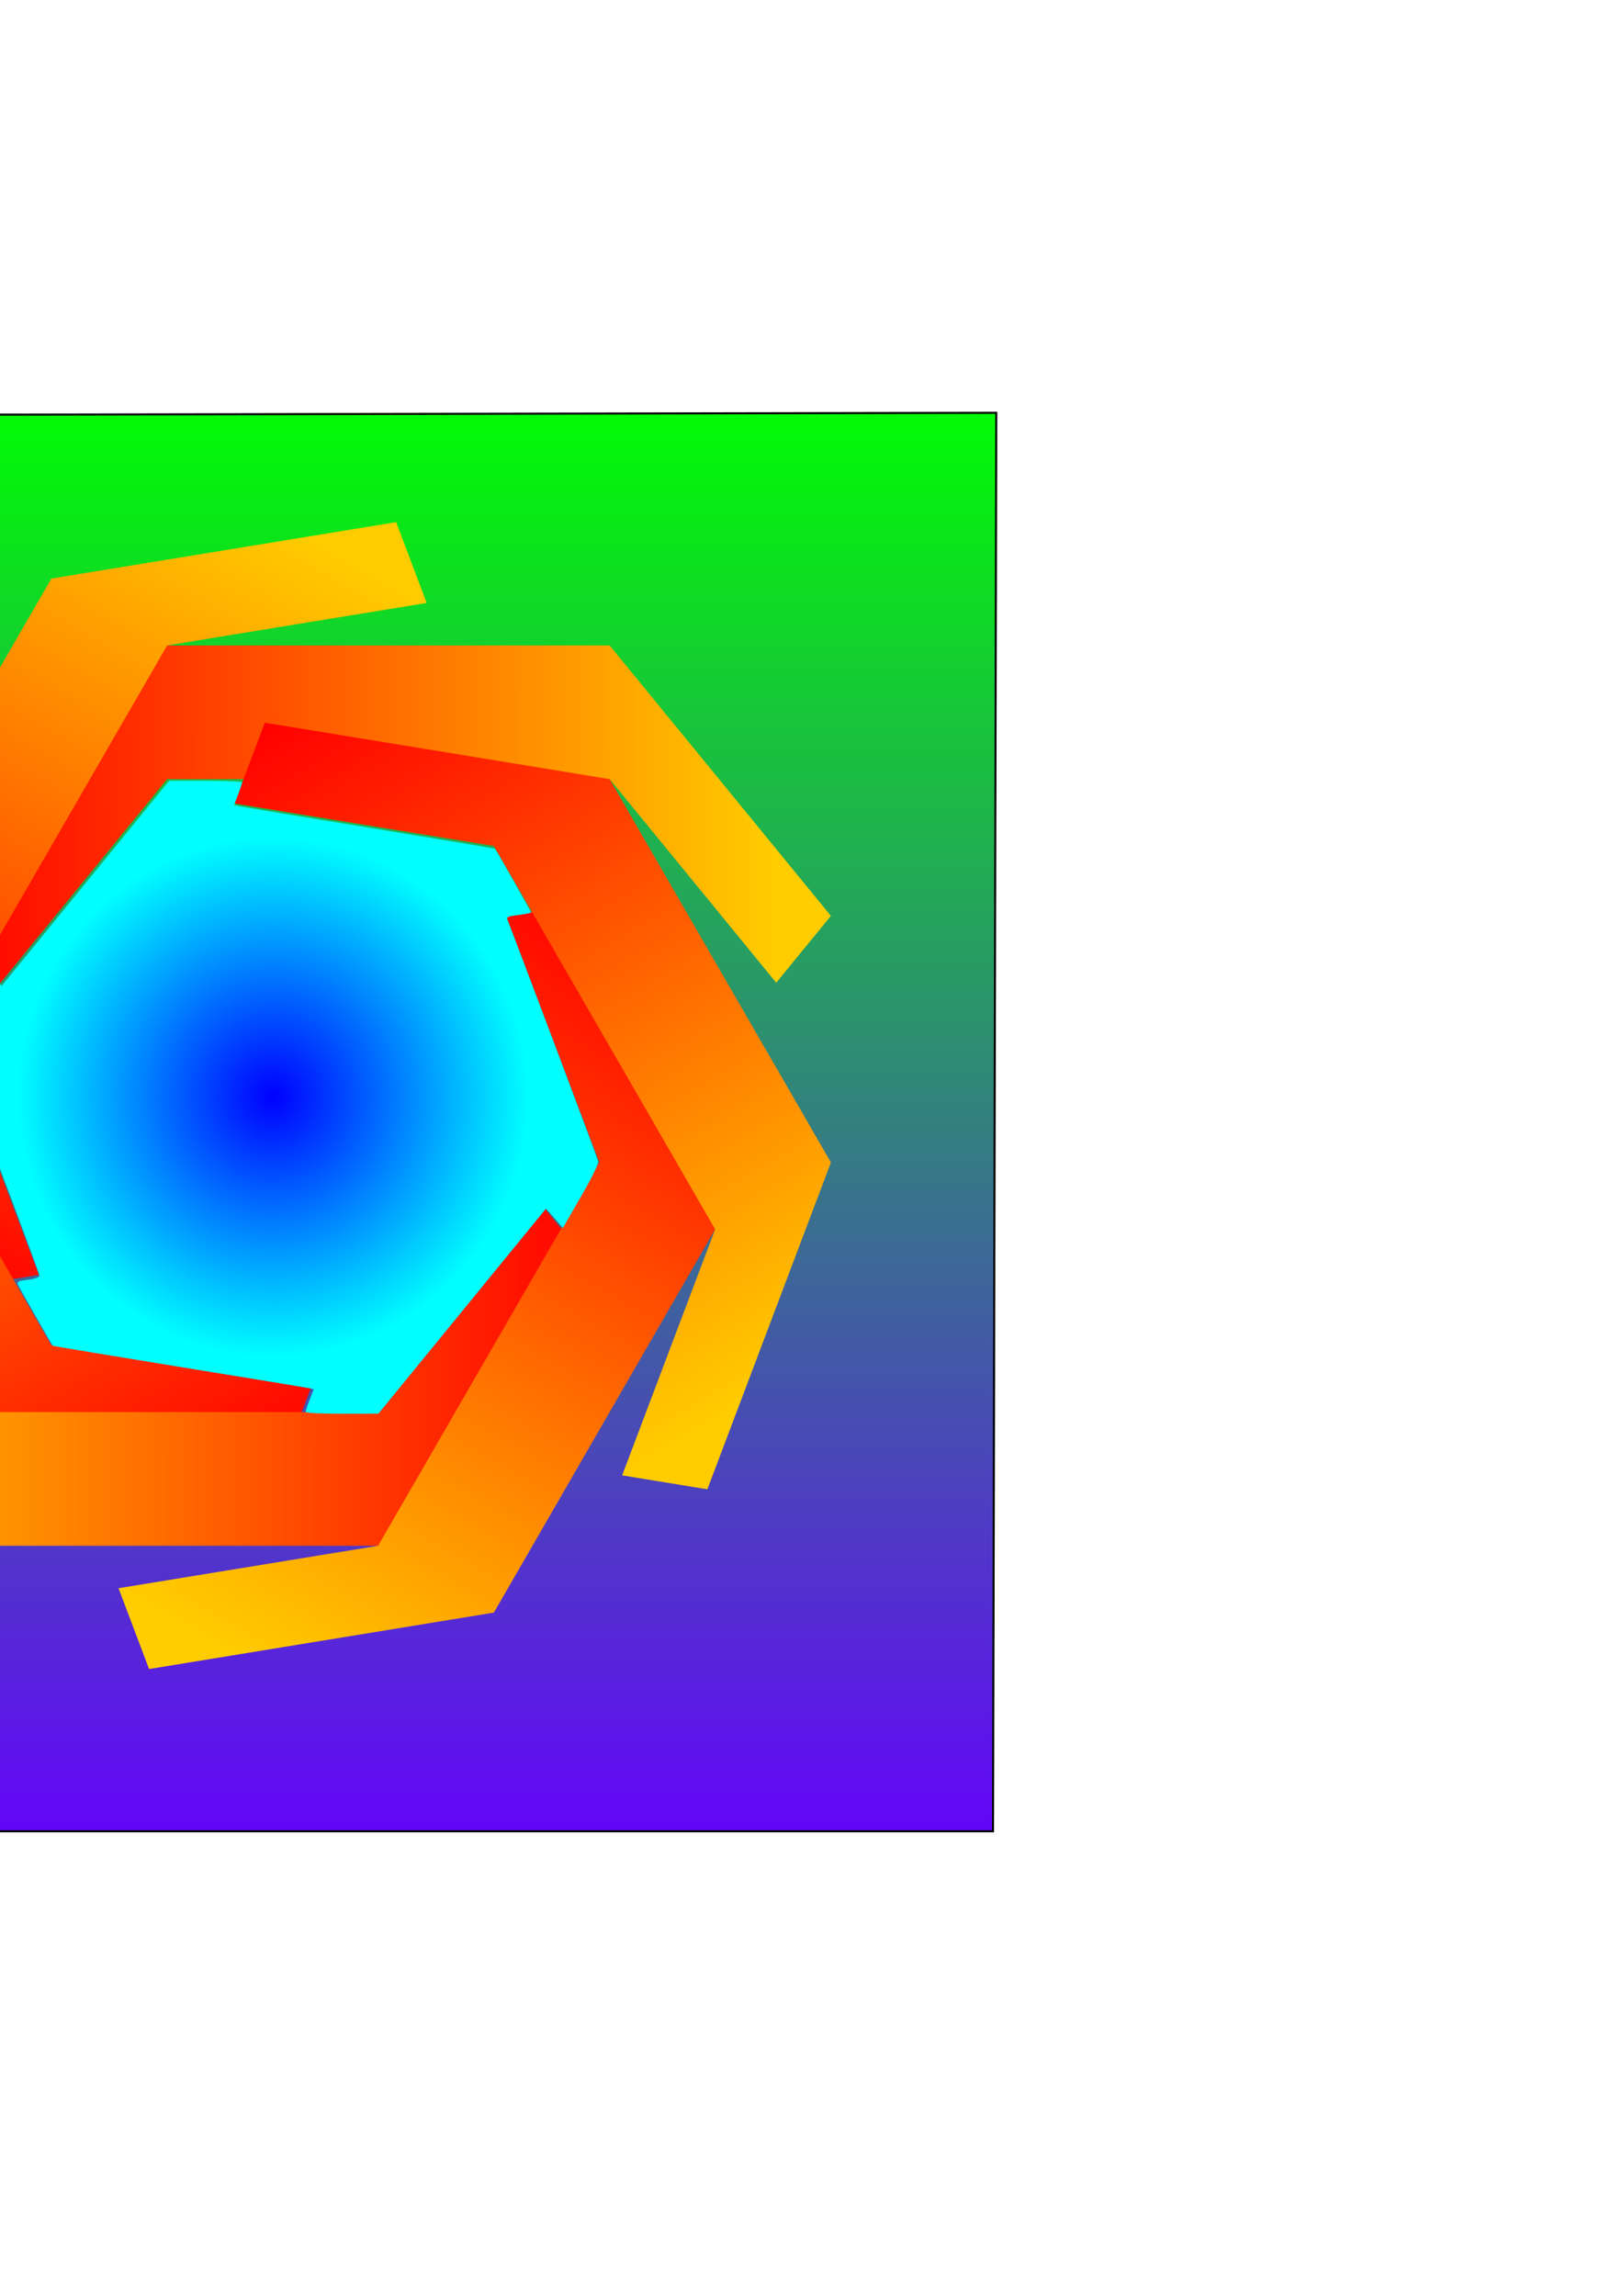 <?xml version="1.0" encoding="UTF-8" standalone="no"?>
<svg
   xmlns:dc="http://purl.org/dc/elements/1.1/"
   xmlns:cc="http://creativecommons.org/ns#"
   xmlns:rdf="http://www.w3.org/1999/02/22-rdf-syntax-ns#"
   xmlns:svg="http://www.w3.org/2000/svg"
   xmlns="http://www.w3.org/2000/svg"
   xmlns:xlink="http://www.w3.org/1999/xlink"
   xmlns:sodipodi="http://sodipodi.sourceforge.net/DTD/sodipodi-0.dtd"
   xmlns:inkscape="http://www.inkscape.org/namespaces/inkscape"
   sodipodi:docname="Ultimate.svg"
   inkscape:version="1.0 (6e3e5246a0, 2020-05-07)"
   id="svg974"
   version="1.1"
   viewBox="0 0 210 297"
   height="297mm"
   width="210mm">
  <defs
     id="defs968">
    <linearGradient
       id="linearGradient1673"
       inkscape:collect="always">
      <stop
         id="stop1669"
         offset="0"
         style="stop-color:#6600ff;stop-opacity:1" />
      <stop
         id="stop1671"
         offset="1"
         style="stop-color:#00ff00;stop-opacity:1" />
    </linearGradient>
    <linearGradient
       id="linearGradient1654"
       inkscape:collect="always">
      <stop
         id="stop1650"
         offset="0"
         style="stop-color:#0000ff;stop-opacity:1;" />
      <stop
         id="stop1652"
         offset="1"
         style="stop-color:#00ffff;stop-opacity:1" />
    </linearGradient>
    <linearGradient
       id="linearGradient1624"
       inkscape:collect="always">
      <stop
         id="stop1620"
         offset="0"
         style="stop-color:#ff0000;stop-opacity:1;" />
      <stop
         id="stop1622"
         offset="1"
         style="stop-color:#ffcc00;stop-opacity:1" />
    </linearGradient>
    <linearGradient
       gradientTransform="translate(1.133,-49.26)"
       gradientUnits="userSpaceOnUse"
       y2="144.739"
       x2="154.703"
       y1="144.99"
       x1="47.579"
       id="linearGradient1626"
       xlink:href="#linearGradient1624"
       inkscape:collect="always" />
    <linearGradient
       y2="144.739"
       x2="154.703"
       y1="144.99"
       x1="47.579"
       gradientTransform="rotate(-60,47.765,155.797)"
       gradientUnits="userSpaceOnUse"
       id="linearGradient1630"
       xlink:href="#linearGradient1624"
       inkscape:collect="always" />
    <linearGradient
       y2="144.739"
       x2="154.703"
       y1="144.99"
       x1="47.579"
       gradientTransform="rotate(-120,76.205,156.451)"
       gradientUnits="userSpaceOnUse"
       id="linearGradient1634"
       xlink:href="#linearGradient1624"
       inkscape:collect="always" />
    <linearGradient
       y2="144.739"
       x2="154.703"
       y1="144.99"
       x1="47.579"
       gradientTransform="rotate(180,90.425,156.778)"
       gradientUnits="userSpaceOnUse"
       id="linearGradient1638"
       xlink:href="#linearGradient1624"
       inkscape:collect="always" />
    <linearGradient
       y2="144.739"
       x2="154.703"
       y1="144.99"
       x1="47.579"
       gradientTransform="rotate(120,104.645,157.105)"
       gradientUnits="userSpaceOnUse"
       id="linearGradient1642"
       xlink:href="#linearGradient1624"
       inkscape:collect="always" />
    <linearGradient
       y2="144.739"
       x2="154.703"
       y1="144.99"
       x1="47.579"
       gradientTransform="rotate(60,133.085,157.759)"
       gradientUnits="userSpaceOnUse"
       id="linearGradient1646"
       xlink:href="#linearGradient1624"
       inkscape:collect="always" />
    <radialGradient
       gradientUnits="userSpaceOnUse"
       gradientTransform="matrix(0.786,-0.006,0.006,0.8,70.595,101.681)"
       r="158.792"
       fy="499.493"
       fx="343.471"
       cy="499.493"
       cx="343.471"
       id="radialGradient1656"
       xlink:href="#linearGradient1654"
       inkscape:collect="always" />
    <linearGradient
       gradientTransform="translate(-6.86,1.622)"
       gradientUnits="userSpaceOnUse"
       y2="46.905"
       x2="90.195"
       y1="238.269"
       x1="90.195"
       id="linearGradient1675"
       xlink:href="#linearGradient1673"
       inkscape:collect="always" />
  </defs>
  <sodipodi:namedview
     inkscape:window-maximized="1"
     inkscape:window-y="27"
     inkscape:window-x="74"
     inkscape:window-height="1016"
     inkscape:window-width="1846"
     showborder="false"
     showgrid="false"
     inkscape:document-rotation="0"
     inkscape:current-layer="layer1"
     inkscape:document-units="mm"
     inkscape:cy="560"
     inkscape:cx="68.265313"
     inkscape:zoom="1"
     inkscape:pageshadow="2"
     inkscape:pageopacity="0.0"
     borderopacity="1.0"
     bordercolor="#666666"
     pagecolor="#ffffff"
     id="base" />
  <g
     id="layer1"
     inkscape:groupmode="layer"
     inkscape:label="Layer 1">
    <g
       inkscape:export-ydpi="96"
       inkscape:export-xdpi="96"
       transform="translate(-58.797,1.427)"
       id="g1686">
      <path
         style="fill:url(#linearGradient1675);fill-opacity:1;stroke:#000000;stroke-width:0.265px;stroke-linecap:butt;stroke-linejoin:miter;stroke-opacity:1"
         d="M -2.193,52.327 V 235.476 H 187.283 l 0.421,-183.498 z"
         id="path1667"
         sodipodi:nodetypes="ccccc" />
      <g
         id="g1665"
         transform="translate(3.078,8.157)">
        <path
           d="m 77.341,73.912 -28.629,34.988 7.076,8.648 21.553,-26.34 h 57.259 l 21.553,26.34 7.076,-8.648 -28.629,-34.988 z"
           style="opacity:1;fill:url(#linearGradient1626);fill-opacity:1;stroke-width:0.169"
           id="path1539" />
        <path
           id="path1628"
           style="opacity:1;fill:url(#linearGradient1630);fill-opacity:1;stroke-width:0.169"
           d="m 33.732,114.852 15.986,42.288 11.028,-1.804 L 48.711,123.5 77.341,73.912 110.929,68.417 106.977,57.964 62.362,65.264 Z" />
        <path
           d="m 47.383,173.088 44.615,7.3 3.951,-10.453 L 62.362,164.44 33.732,114.852 45.767,83.017 34.739,81.212 18.753,123.5 Z"
           style="opacity:1;fill:url(#linearGradient1634);fill-opacity:1;stroke-width:0.169"
           id="path1632" />
        <path
           id="path1636"
           style="opacity:1;fill:url(#linearGradient1638);fill-opacity:1;stroke-width:0.169"
           d="m 104.642,190.385 28.629,-34.988 -7.076,-8.648 -21.553,26.34 -57.259,1e-5 -21.553,-26.34 -7.076,8.648 28.629,34.988 z" />
        <path
           d="m 148.251,149.445 -15.986,-42.288 -11.028,1.804 12.035,31.835 -28.63,49.588 -33.587,5.495 3.951,10.453 44.615,-7.3 z"
           style="opacity:1;fill:url(#linearGradient1642);fill-opacity:1;stroke-width:0.169"
           id="path1640" />
        <path
           id="path1644"
           style="opacity:1;fill:url(#linearGradient1646);fill-opacity:1;stroke-width:0.169"
           d="m 134.601,91.208 -44.615,-7.3 -3.951,10.452 33.587,5.495 28.63,49.588 -12.035,31.835 11.028,1.804 15.986,-42.288 z" />
        <path
           transform="scale(0.265)"
           id="path1648"
           d="m 359.5,653.037 c 0,-0.53 0.891,-3.223 1.98,-5.986 l 1.98,-5.023 -2.23,-0.497 c -1.226,-0.274 -29.853,-4.991 -63.615,-10.483 -33.762,-5.492 -61.487,-10.112 -61.611,-10.267 -0.856,-1.069 -16.52,-28.612 -17.01,-29.909 -0.505,-1.338 0.375,-1.751 4.945,-2.322 3.628,-0.453 5.56,-1.159 5.56,-2.032 0,-0.735 -10.085,-27.982 -22.41,-60.549 l -22.41,-59.212 4.761,-8.129 c 2.618,-4.471 6.698,-11.478 9.067,-15.571 l 4.306,-7.442 4.118,4.746 4.118,4.746 40.878,-50.055 L 292.803,345 h 17.848 c 9.817,0 17.848,0.338 17.848,0.75 -2.8e-4,0.412 -0.886,3.08 -1.968,5.927 l -1.968,5.177 2.718,0.572 c 1.495,0.314 30.098,5.039 63.562,10.499 33.464,5.46 60.955,10.073 61.091,10.251 0.976,1.275 17.566,30.604 17.566,31.055 0,0.314 -2.73,0.888 -6.066,1.276 -5.072,0.589 -5.962,0.974 -5.427,2.348 7.403,19.029 43.916,116.244 44.236,117.776 0.295,1.411 -2.529,7.29 -8.352,17.387 l -8.798,15.255 -4.106,-4.733 -4.106,-4.733 -40.94,50.082 L 395,653.971 l -17.75,0.015 c -10.722,0.009 -17.75,-0.367 -17.75,-0.949 z"
           style="opacity:1;fill:url(#radialGradient1656);fill-opacity:1" />
      </g>
    </g>
  </g>
</svg>
